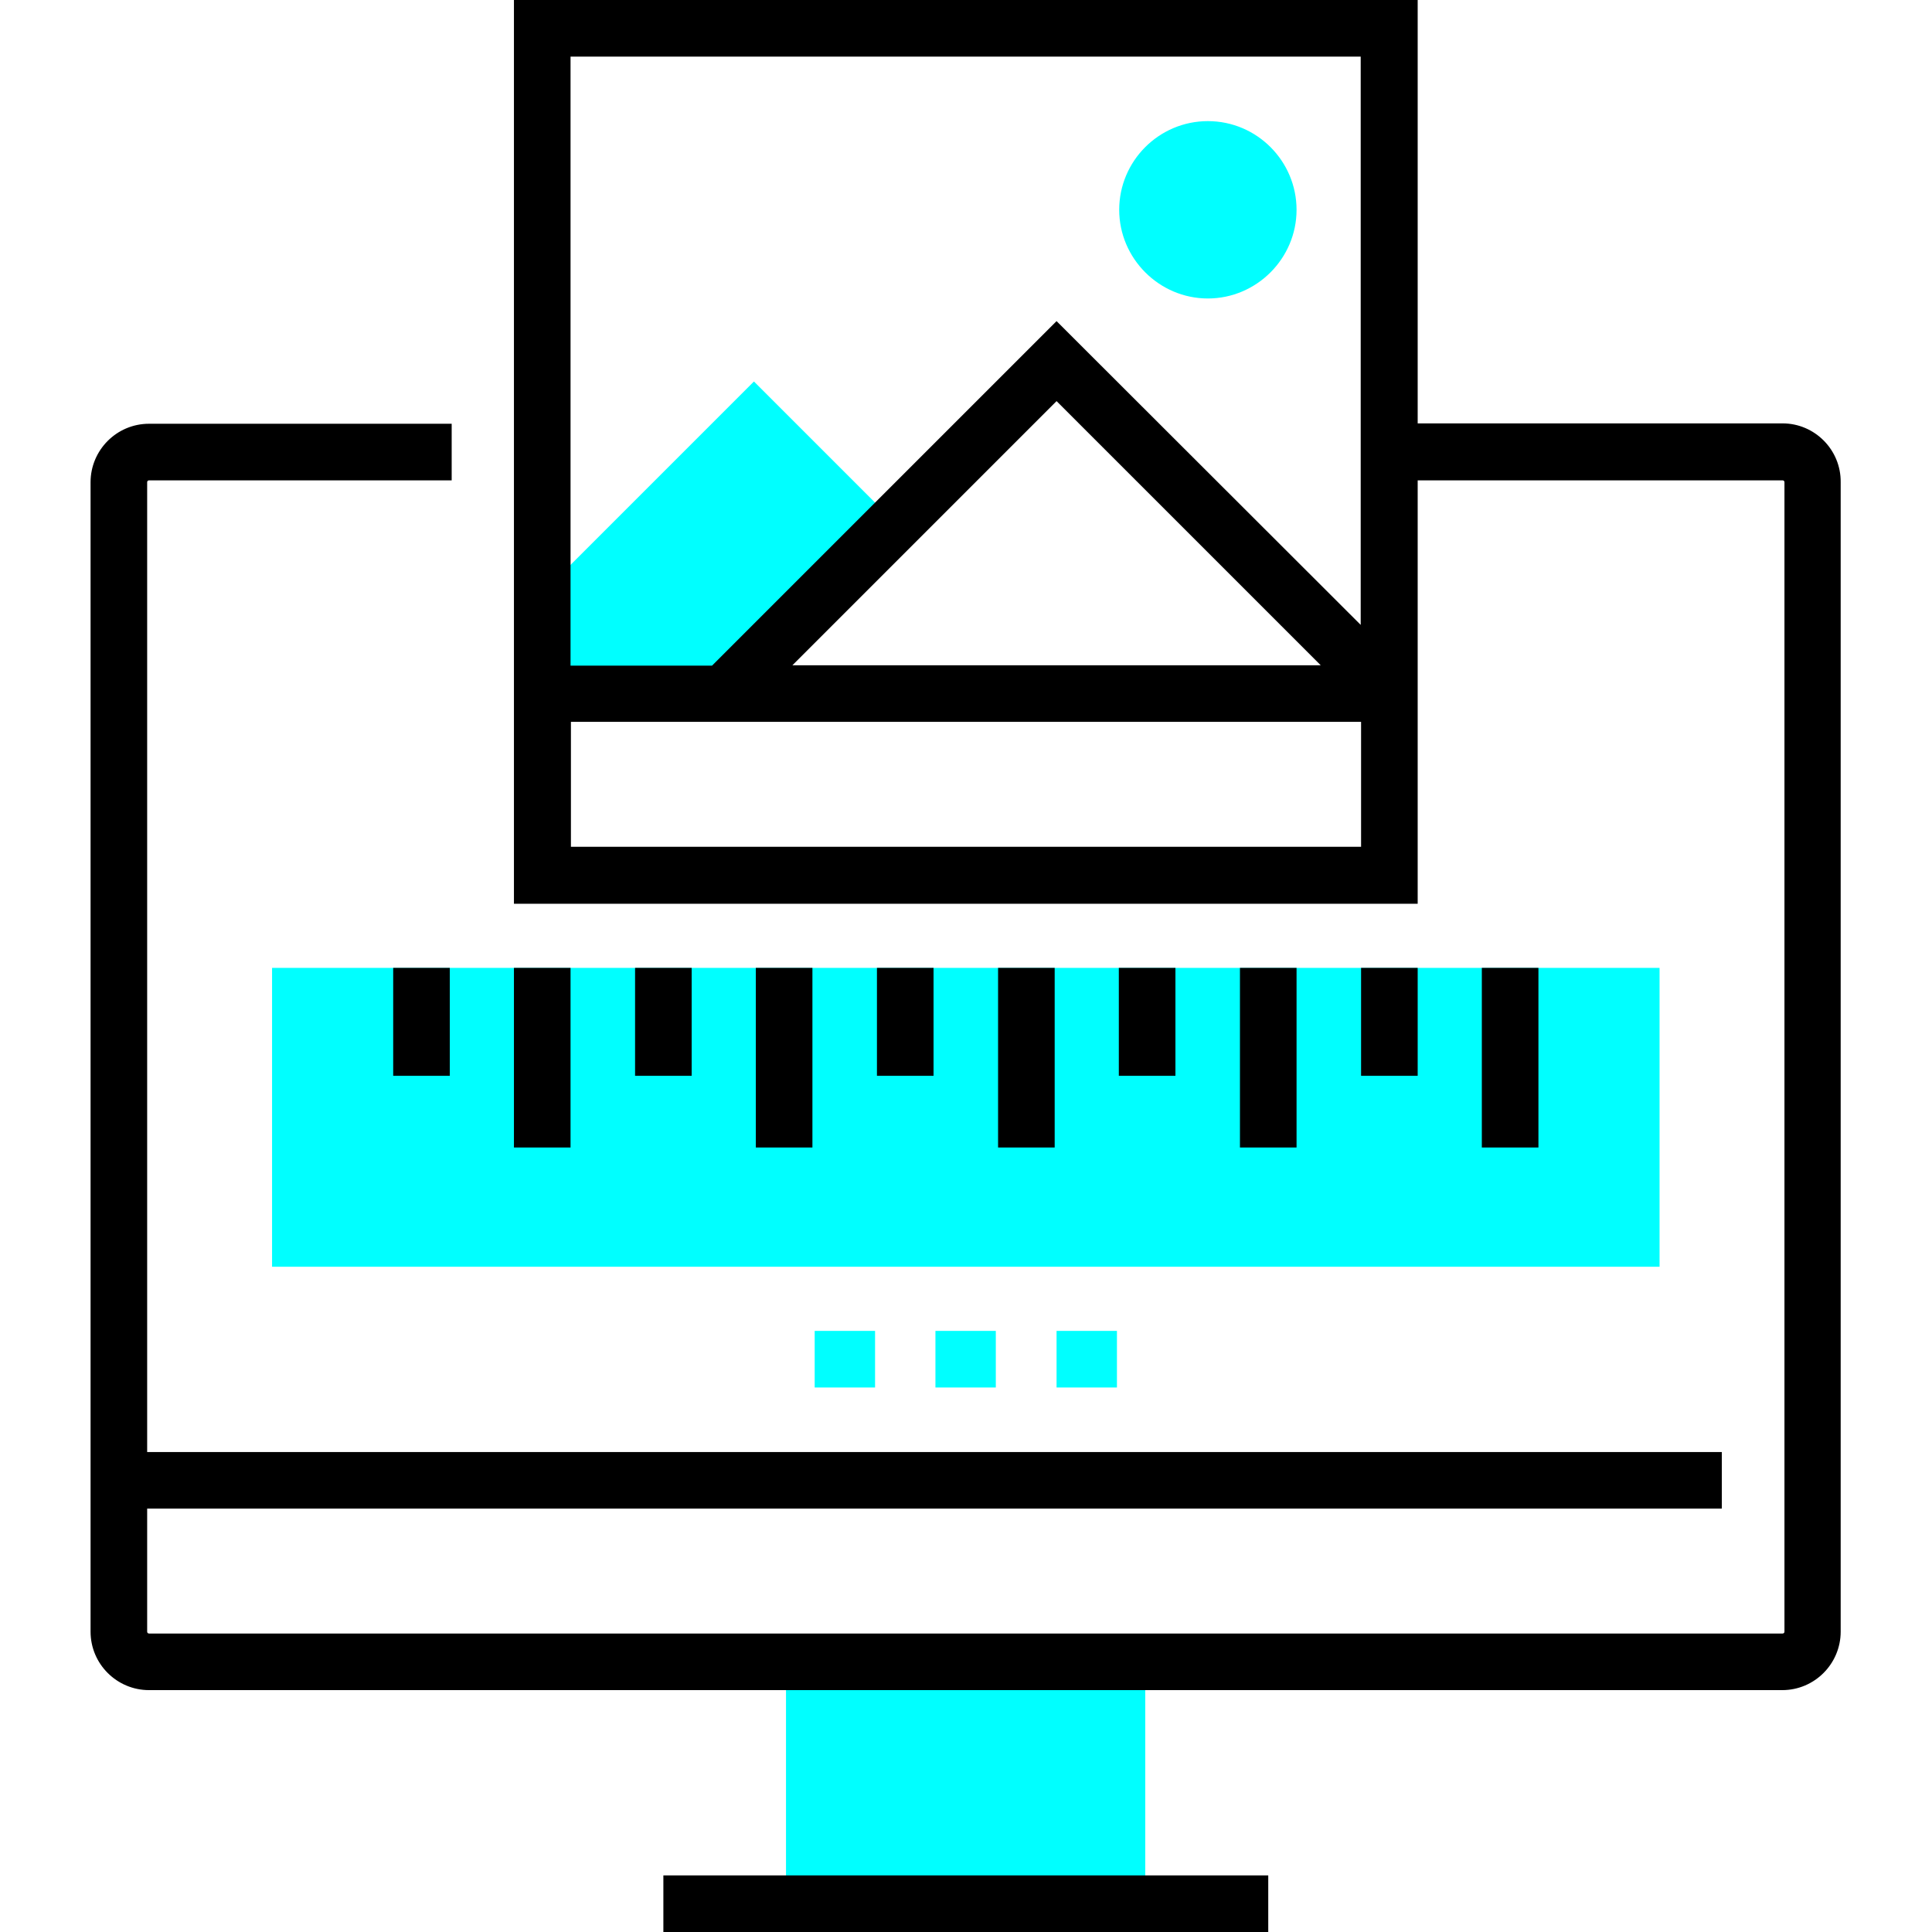 <?xml version="1.0" encoding="utf-8"?>
<!-- Generator: Adobe Illustrator 22.1.0, SVG Export Plug-In . SVG Version: 6.00 Build 0)  -->
<svg version="1.1" id="Capa_1" xmlns="http://www.w3.org/2000/svg" xmlns:xlink="http://www.w3.org/1999/xlink" x="0px" y="0px"
	 viewBox="0 0 512 512" style="enable-background:new 0 0 512 512;" xml:space="preserve">
<style type="text/css">
	.st0{fill:#00FFFF;}
</style>
<path class="st0" d="M296,440.4h-87.7v64.1h95.2v-64.1H296z"/>
<path d="M175.8,497h160.3v15H175.8V497z"/>
<g>
	<path class="st0" d="M215.9,352.7h16v15h-16V352.7z"/>
	<path class="st0" d="M247.9,352.7h16v15h-16V352.7z"/>
	<path class="st0" d="M280,352.7h16v15h-16V352.7z"/>
	<path class="st0" d="M237.2,138.5l-37.4-37.4l-61.4,61.4l5.3,5.3v16h48.1l34.6-34.9l0.1,0.1L237.2,138.5z"/>
</g>
<path d="M472.4,112.2h-96.7V0H136.2v239.5h239.5V127.3h96.7c0.3,0,0.5,0.2,0.5,0.5v304.6c0,0.3-0.2,0.5-0.5,0.5H39.5
	c-0.3,0-0.5-0.2-0.5-0.5v-32.6h417.3v-15H39v-257c0-0.3,0.2-0.5,0.5-0.5h80.2v-15H39.5c-8.6,0-15.5,7-15.5,15.5v304.6
	c0,8.6,7,15.5,15.5,15.5h432.8c8.6,0,15.5-7,15.5-15.5V127.8C487.9,119.2,480.9,112.2,472.4,112.2z M360.7,224.4H151.3v-33.1h209.4
	V224.4z M210,176.3l70-70l70,70H210z M360.7,165.7L280,85.1l-91.3,91.3h-37.5V15h209.4v150.7H360.7z"/>
<path class="st0" d="M320.1,32.1c-13,0-23.5,10.6-23.5,23.5s10.6,23.5,23.5,23.5s23.5-10.6,23.5-23.5S333.1,32.1,320.1,32.1z"/>
<path class="st0" d="M72.1,256.5h367.7v79.2H72.1V256.5z"/>
<path d="M104.2,256.5h15v28.6h-15V256.5z"/>
<path d="M136.2,256.5h15v47.6h-15V256.5z"/>
<path d="M168.3,256.5h15v28.6h-15V256.5z"/>
<path d="M200.3,256.5h15v47.6h-15V256.5z"/>
<path d="M232.4,256.5h15v28.6h-15V256.5z"/>
<path d="M264.5,256.5h15v47.6h-15V256.5z"/>
<path d="M296.5,256.5h15v28.6h-15V256.5z"/>
<path d="M328.6,256.5h15v47.6h-15V256.5z"/>
<path d="M360.7,256.5h15v28.6h-15V256.5z"/>
<path d="M392.7,256.5h15v47.6h-15V256.5z"/>
</svg>
